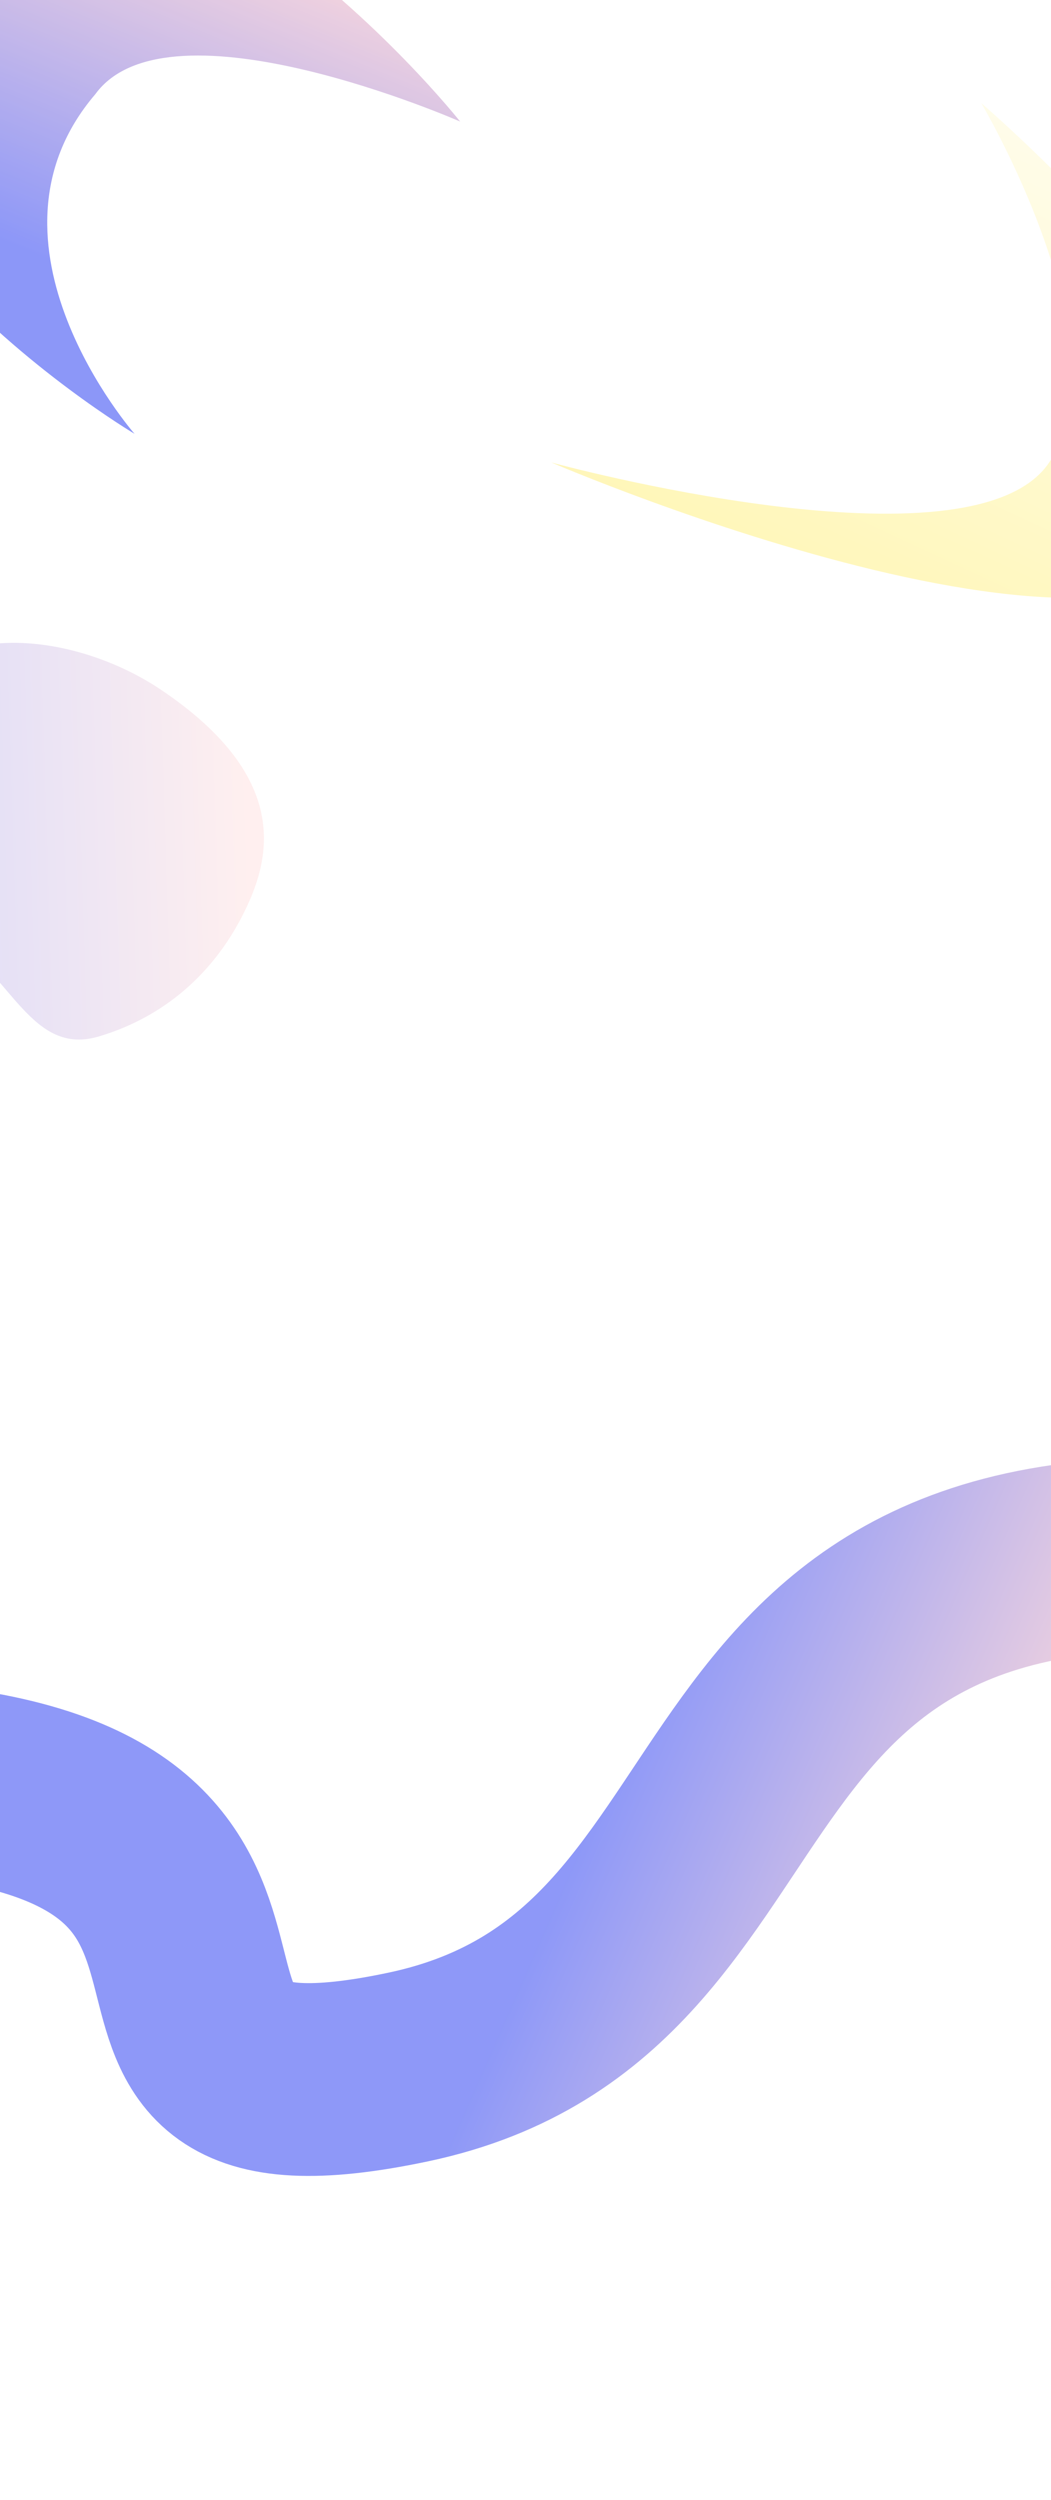 <svg width="1440" height="3423" viewBox="0 0 1440 3423" fill="none" xmlns="http://www.w3.org/2000/svg">
<g clip-path="url(#clip0_1276_2968)">
<g filter="url(#filter0_f_1276_2968)">
<path d="M-127.715 2436.18C507.534 2486.46 38.285 2940.52 559.563 2830.24C1106.55 2714.51 894.244 2028.62 1772.87 2139.94" stroke="url(#paint0_linear_1276_2968)" stroke-opacity="0.7" stroke-width="264"/>
</g>
<g filter="url(#filter1_f_1276_2968)">
<path d="M221.071 944.788C403.981 1068.09 369.53 1181.87 330.84 1256.31C292.151 1330.75 227.265 1391.94 135.314 1419.2C43.363 1446.45 16.025 1335.36 -72.902 1277.15C-161.829 1218.93 -343.69 1173.06 -125.046 936.48C-41.863 846.472 118.896 875.908 221.071 944.788Z" fill="url(#paint1_linear_1276_2968)" fill-opacity="0.3"/>
</g>
<g opacity="0.8" filter="url(#filter2_f_1276_2968)">
<path d="M1437.5 633.235C1543.07 475.383 1344.35 141.032 1344.35 141.032C1344.35 141.032 1784.71 519.409 1702.67 696.528C1617.9 1004.5 755.365 633.235 755.365 633.235C755.365 633.235 1331.93 791.087 1437.5 633.235Z" fill="url(#paint2_linear_1276_2968)" fill-opacity="0.82"/>
</g>
<g opacity="0.72" filter="url(#filter3_f_1276_2968)">
<path d="M-197.979 -153.604C181.352 -401.278 630.48 166.461 630.48 166.461C630.48 166.461 230.917 -9.046 130.625 128.955C-44.315 333.408 184.371 594.026 184.371 594.026C184.371 594.026 -417.479 237.634 -197.979 -153.604Z" fill="url(#paint3_linear_1276_2968)" fill-opacity="0.99"/>
</g>
</g>
<defs>
<filter id="filter0_f_1276_2968" x="-355.031" y="1778.87" width="2361.39" height="1417.48" filterUnits="userSpaceOnUse" color-interpolation-filters="sRGB">
<feFlood flood-opacity="0" result="BackgroundImageFix"/>
<feBlend mode="normal" in="SourceGraphic" in2="BackgroundImageFix" result="shape"/>
<feGaussianBlur stdDeviation="108.45" result="effect1_foregroundBlur_1276_2968"/>
</filter>
<filter id="filter1_f_1276_2968" x="-426.498" y="682.326" width="986.003" height="939.004" filterUnits="userSpaceOnUse" color-interpolation-filters="sRGB">
<feFlood flood-opacity="0" result="BackgroundImageFix"/>
<feBlend mode="normal" in="SourceGraphic" in2="BackgroundImageFix" result="shape"/>
<feGaussianBlur stdDeviation="98.95" result="effect1_foregroundBlur_1276_2968"/>
</filter>
<filter id="filter2_f_1276_2968" x="555.365" y="-58.968" width="1357.49" height="1077.69" filterUnits="userSpaceOnUse" color-interpolation-filters="sRGB">
<feFlood flood-opacity="0" result="BackgroundImageFix"/>
<feBlend mode="normal" in="SourceGraphic" in2="BackgroundImageFix" result="shape"/>
<feGaussianBlur stdDeviation="100" result="effect1_foregroundBlur_1276_2968"/>
</filter>
<filter id="filter3_f_1276_2968" x="-446.149" y="-416.158" width="1276.63" height="1210.18" filterUnits="userSpaceOnUse" color-interpolation-filters="sRGB">
<feFlood flood-opacity="0" result="BackgroundImageFix"/>
<feBlend mode="normal" in="SourceGraphic" in2="BackgroundImageFix" result="shape"/>
<feGaussianBlur stdDeviation="100" result="effect1_foregroundBlur_1276_2968"/>
</filter>
<linearGradient id="paint0_linear_1276_2968" x1="505.908" y1="2533.22" x2="1359.61" y2="2910.03" gradientUnits="userSpaceOnUse">
<stop offset="0.283" stop-color="#5E6DF5"/>
<stop offset="0.955" stop-color="#FFCCCC"/>
</linearGradient>
<linearGradient id="paint1_linear_1276_2968" x1="-324.098" y1="1182.4" x2="336.311" y2="1161.73" gradientUnits="userSpaceOnUse">
<stop stop-color="#5E6DF5"/>
<stop offset="1" stop-color="#FFCCCC"/>
</linearGradient>
<linearGradient id="paint2_linear_1276_2968" x1="1094.44" y1="785.602" x2="1392.83" y2="141.429" gradientUnits="userSpaceOnUse">
<stop stop-color="#FFF295"/>
<stop offset="1" stop-color="#FFFBE1"/>
</linearGradient>
<linearGradient id="paint3_linear_1276_2968" x1="195.038" y1="408.186" x2="409.563" y2="-112.474" gradientUnits="userSpaceOnUse">
<stop stop-color="#5E6DF5"/>
<stop offset="1" stop-color="#FFCCCC"/>
</linearGradient>
<clipPath id="clip0_1276_2968">
<rect width="1440" height="3423" fill="white"/>
</clipPath>
</defs>
</svg>
